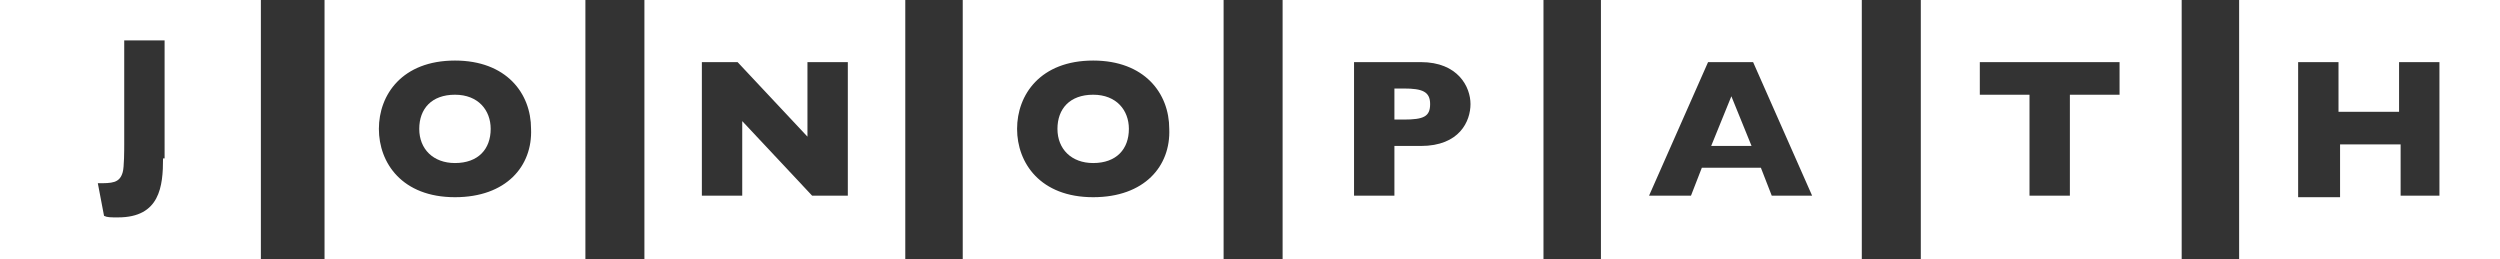 <?xml version="1.0" encoding="utf-8"?>
<!-- Generator: Adobe Illustrator 24.0.1, SVG Export Plug-In . SVG Version: 6.00 Build 0)  -->
<svg version="1.1" id="Layer_1" xmlns="http://www.w3.org/2000/svg" xmlns:xlink="http://www.w3.org/1999/xlink" x="0px" y="0px"
	 viewBox="0 0 161 16.7" style="enable-background:new 0 0 161 16.7;" xml:space="preserve">
<rect x="0" y="0" width="161" height="16.7" fill="#333333" stroke="none"/>
<style type="text/css">
	.st0{fill:#FFFFFF;}
</style>
<g>
	<path class="st0" d="M123.7,0v16.7h16.8V0H123.7z M136.5,6.1h-3.2v6.5h-2.6V6.1h-3.2V4h9V6.1z"/>
	<path class="st0" d="M144.2,0v16.7H161V0H144.2z M157.2,12.6h-2.6V9.3h-3.9v3.4H148V4h2.6v3.2h3.9V4h2.6V12.6z"/>
	<path class="st0" d="M92.1,6.7c0,0.8-0.4,1-1.7,1h-0.6V5.7h0.6C91.6,5.7,92.1,5.9,92.1,6.7z"/>
	<path class="st0" d="M82.6,0v16.7h16.8V0H82.6z M91.5,9.4h-1.7v3.2h-2.6V4h4.3c2.4,0,3.2,1.6,3.2,2.7S94,9.4,91.5,9.4z"/>
	<polygon class="st0" points="111.5,6.2 112.8,9.4 110.2,9.4 	"/>
	<path class="st0" d="M103.1,0v16.7h16.8V0H103.1z M114.1,12.6l-0.7-1.8h-3.8l-0.7,1.8h-2.7l3.8-8.6h2.9l3.8,8.6H114.1z"/>
	<path class="st0" d="M41.5,0v16.7h16.8V0H41.5z M54.6,12.6h-2.3l-4.5-4.8v4.8h-2.6V4h2.3L52,8.8V4h2.6V12.6z"/>
	<path class="st0" d="M72.7,8.3c0,1.3-0.8,2.2-2.3,2.2c-1.4,0-2.3-0.9-2.3-2.2c0-1.3,0.8-2.2,2.3-2.2C71.9,6.1,72.7,7.1,72.7,8.3z"
		/>
	<path class="st0" d="M62,0v16.7h16.8V0H62z M70.4,12.7c-3.4,0-4.9-2.2-4.9-4.4c0-2.2,1.5-4.4,4.9-4.4c3.3,0,4.9,2.1,4.9,4.4
		C75.4,10.7,73.7,12.7,70.4,12.7z"/>
	<path class="st0" d="M0,0v16.7h16.8V0H0z M10.5,10.2c0,1.8-0.2,3.8-2.9,3.8c-0.5,0-0.7,0-0.9-0.1l-0.4-2.1c0.9,0,1.4,0,1.6-0.7
		c0.1-0.3,0.1-1.5,0.1-1.8V2.6h2.6V10.2z"/>
	<path class="st0" d="M31.6,8.3c0,1.3-0.8,2.2-2.3,2.2c-1.4,0-2.3-0.9-2.3-2.2c0-1.3,0.8-2.2,2.3-2.2C30.8,6.1,31.6,7.1,31.6,8.3z"
		/>
	<path class="st0" d="M20.9,0v16.7h16.8V0H20.9z M29.3,12.7c-3.4,0-4.9-2.2-4.9-4.4c0-2.2,1.5-4.4,4.9-4.4c3.3,0,4.9,2.1,4.9,4.4
		C34.3,10.7,32.6,12.7,29.3,12.7z"/>
</g>
</svg>
